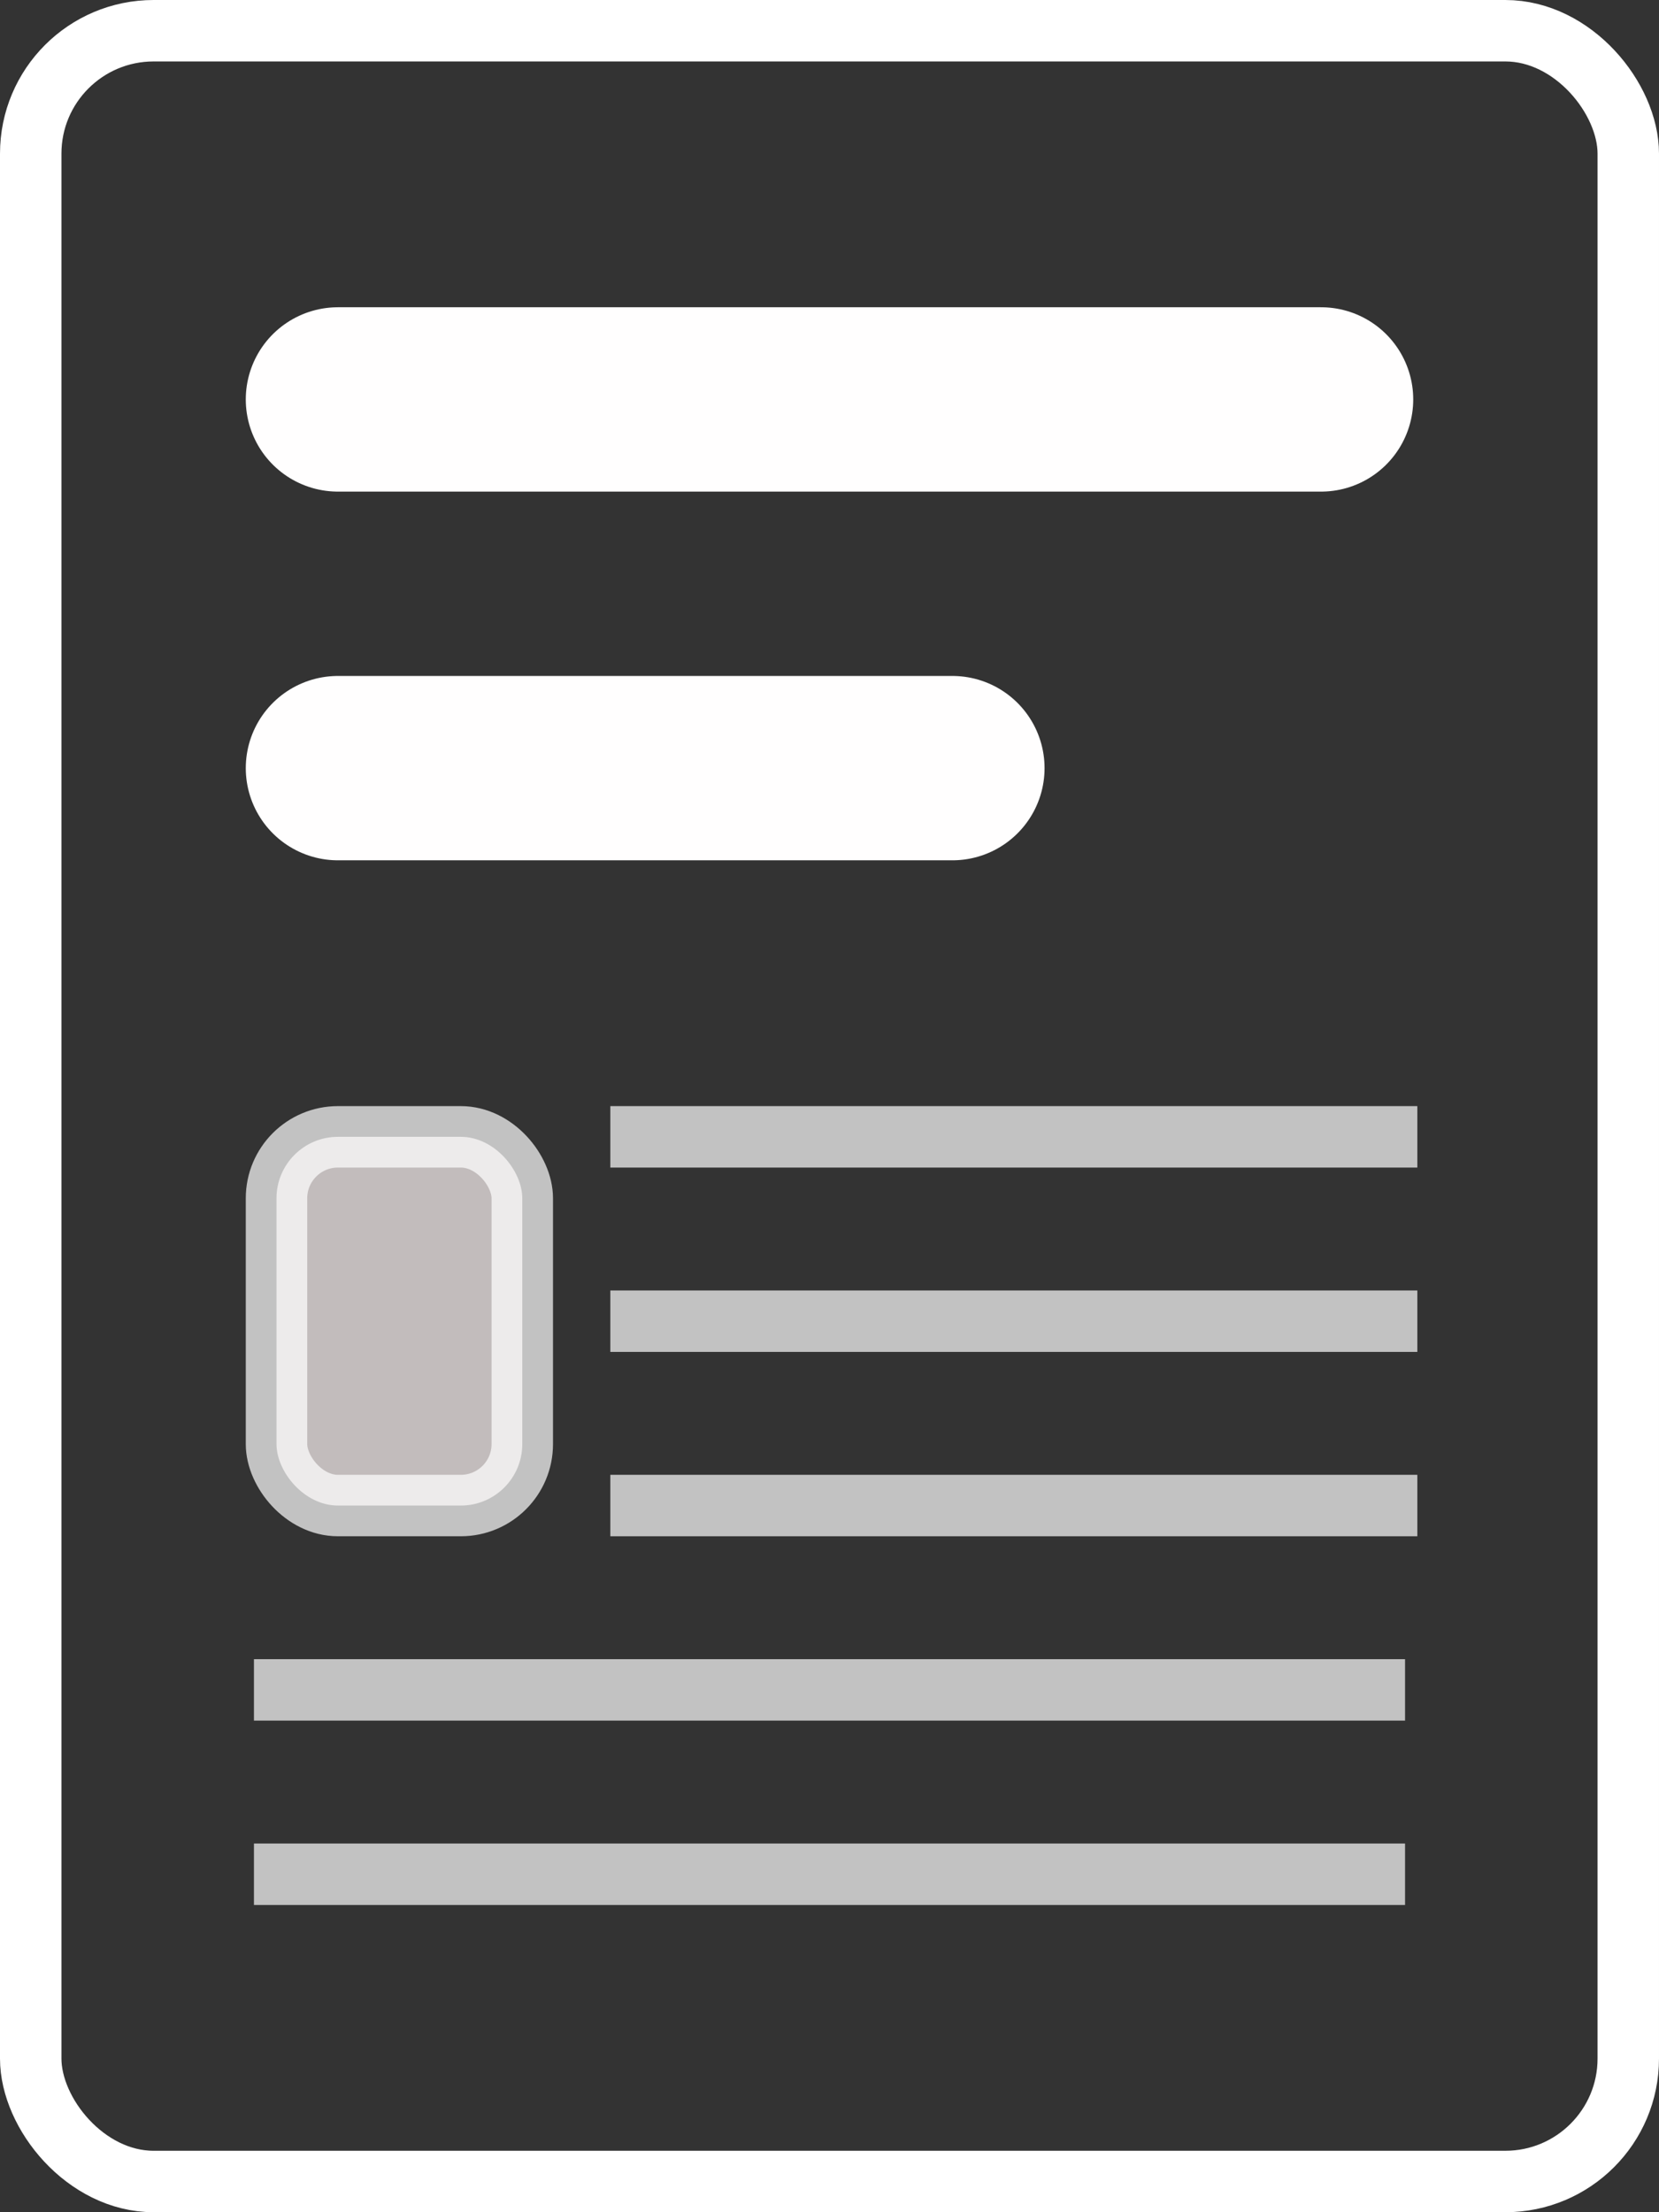 <?xml version="1.0" encoding="UTF-8"?>
<svg width="27px" height="36px" viewBox="0 0 27 36" version="1.1" xmlns="http://www.w3.org/2000/svg" xmlns:xlink="http://www.w3.org/1999/xlink">
    <rect x="0" y="0" width="27" height="36" fill="#333333" stroke="none"/>
    <title>Group 3</title>
    <g id="Page-1" stroke="none" stroke-width="1" fill="none" fill-rule="evenodd">
        <g id="Large" transform="translate(-852, -546)">
            <g id="Group-3" transform="translate(852, 546)">
                <rect id="Rectangle" stroke="#FFFFFF" x="0.5" y="0.5" width="26" height="35" rx="2"></rect>
                <line x1="5.5" y1="6.5" x2="21.5" y2="6.5" id="Line" stroke="#FFFEFE" stroke-width="3" stroke-linecap="round"></line>
                <line x1="5.5" y1="12.5" x2="15.5" y2="12.5" id="Line-Copy" stroke="#FFFEFE" stroke-width="3" stroke-linecap="round"></line>
                <rect id="Rectangle" stroke="#FFFFFF" fill="#FFF7F7" opacity="0.701" x="4.5" y="18.5" width="4" height="6" rx="1"></rect>
                <line x1="10.433" y1="18.5" x2="22.567" y2="18.5" id="Line-2" stroke="#FFFFFF" opacity="0.701" stroke-linecap="square"></line>
                <line x1="10.433" y1="21.5" x2="22.567" y2="21.5" id="Line-2-Copy" stroke="#FFFFFF" opacity="0.701" stroke-linecap="square"></line>
                <line x1="10.433" y1="24.5" x2="22.567" y2="24.5" id="Line-2-Copy-2" stroke="#FFFFFF" opacity="0.701" stroke-linecap="square"></line>
                <line x1="4.633" y1="27.5" x2="22.367" y2="27.5" id="Line-2-Copy-3" stroke="#FFFFFF" opacity="0.701" stroke-linecap="square"></line>
                <line x1="4.633" y1="30.5" x2="22.367" y2="30.5" id="Line-2-Copy-4" stroke="#FFFFFF" opacity="0.701" stroke-linecap="square"></line>
            </g>
        </g>
    </g>
</svg>